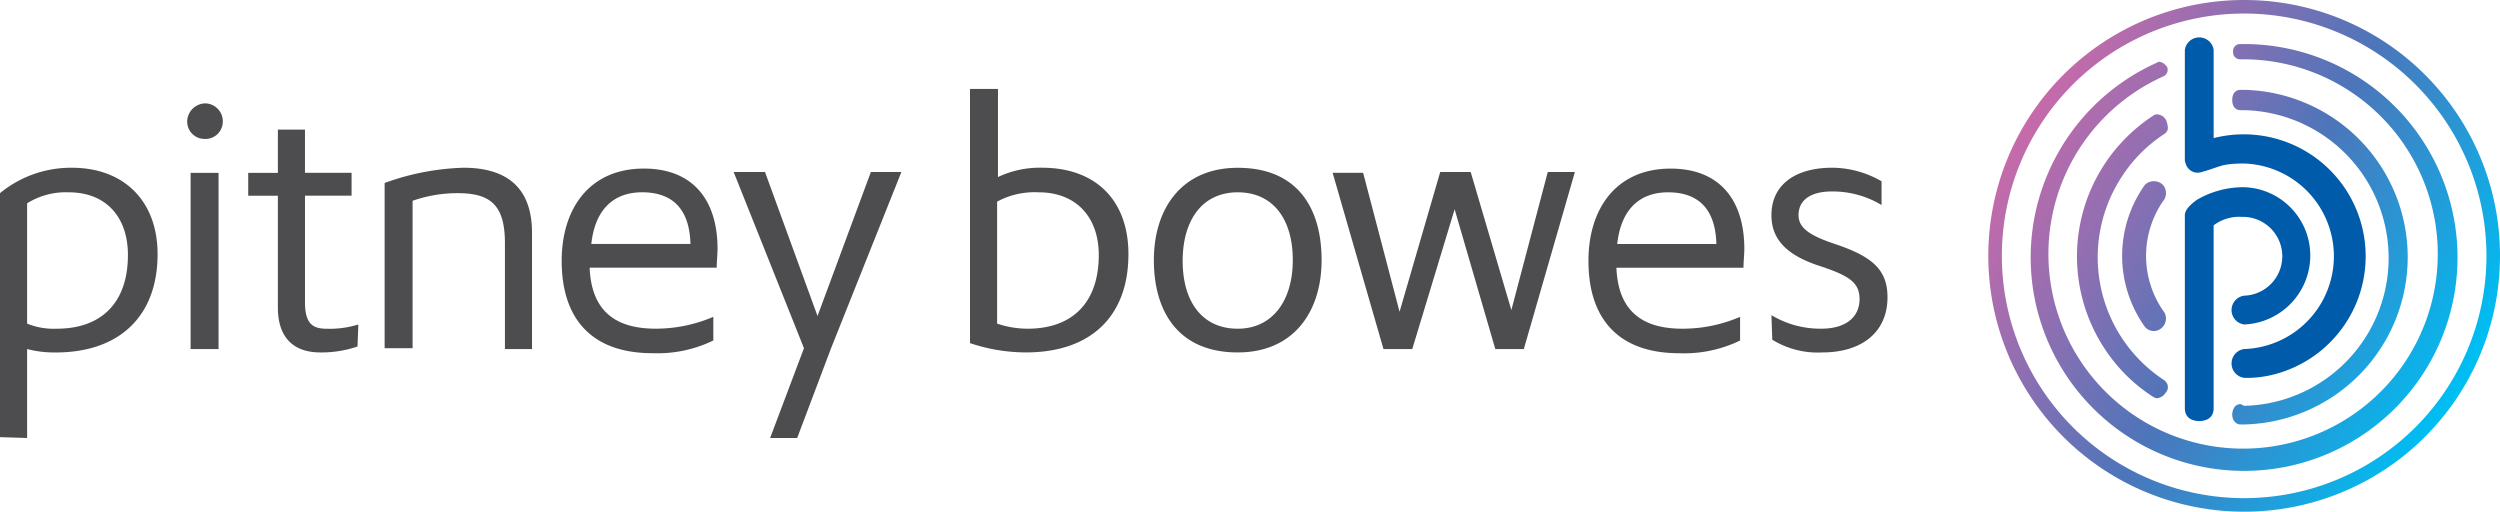 <svg xmlns="http://www.w3.org/2000/svg" xmlns:xlink="http://www.w3.org/1999/xlink" width="292.488" height="59.865" viewBox="0 0 292.488 59.865"><defs><style>.a{fill:url(#a);}.b{fill:#005baa;}.c{fill:#4d4d4f;}</style><linearGradient id="a" x1="0.068" y1="0.235" x2="0.924" y2="0.735" gradientUnits="objectBoundingBox"><stop offset="0" stop-color="#c96aaa"/><stop offset="0.527" stop-color="#4c75ba"/><stop offset="1" stop-color="#00bdf2"/></linearGradient></defs><g transform="translate(-1388 -641.067)"><path class="a" d="M264.733,0a29.933,29.933,0,1,0,29.933,29.933h0A29.906,29.906,0,0,0,264.733,0Zm0,58.279a28.347,28.347,0,1,1,28.347-28.347h0a28.341,28.341,0,0,1-28.347,28.347ZM254.821,7.235a.364.364,0,0,0-.3.1,24.969,24.969,0,1,0,10.308-2.181h-.595a.81.81,0,0,0-.793.892.81.81,0,0,0,.793.892h.595a22.776,22.776,0,1,1-9.515,1.982.833.833,0,0,0,.4-1.09.1.1,0,0,0-.1-.1,1.116,1.116,0,0,0-.793-.5Zm-.3,6.145a.757.757,0,0,0-.5.2,19.652,19.652,0,0,0-5.65,27.157,19.186,19.186,0,0,0,5.65,5.65c.2.1.3.2.5.2a1.314,1.314,0,0,0,.991-.595.958.958,0,0,0,0-1.388l-.1-.1a17.183,17.183,0,0,1-4.956-23.887,16.871,16.871,0,0,1,4.956-4.956.834.834,0,0,0,.4-.694,2.894,2.894,0,0,0-.2-.892,1.258,1.258,0,0,0-1.09-.694Zm9.812,33.9a.9.9,0,0,0-.694.3,1.6,1.6,0,0,0-.3.892c0,.694.4,1.189.991,1.189h.4a19.58,19.58,0,0,0,0-39.15h-.4c-.595,0-.991.4-.991,1.189s.4,1.189.991,1.189h.4a17.3,17.3,0,0,1,0,34.591Zm-11.2-25.671a1.529,1.529,0,0,1,2.081,0,1.478,1.478,0,0,1,.2,1.685,11.306,11.306,0,0,0,0,13.281,1.476,1.476,0,0,1-.595,1.982,1.349,1.349,0,0,1-1.685-.3,14.288,14.288,0,0,1,0-16.651Z" transform="translate(1385.822 641.067)"/><path class="b" d="M264.938,38a1.7,1.7,0,0,1,0-3.37,4.611,4.611,0,1,0-.3-9.218,4.922,4.922,0,0,0-3.271.991V47.812c0,.991-.694,1.487-1.685,1.487S258,48.8,258,47.812v-22.7c.1-.595.595-1.09,1.388-1.685a10.834,10.834,0,0,1,5.55-1.487,8,8,0,0,1,7.731,8.326A8.083,8.083,0,0,1,264.938,38Zm0,6.244a1.7,1.7,0,0,1,0-3.37,10.859,10.859,0,0,0,0-21.706c-2.775,0-2.775.4-4.956.991a1.448,1.448,0,0,1-1.883-.991,1.078,1.078,0,0,1-.1-.5V5.887a1.7,1.7,0,0,1,3.37,0V16.195a14.267,14.267,0,0,1,7.037,27.653,12.826,12.826,0,0,1-3.469.4Z" transform="translate(1385.617 641.029)"/><path class="c" d="M207.448,39.838a10.129,10.129,0,0,0,5.848,1.487c4.758,0,7.632-2.478,7.632-6.442,0-3.172-1.685-4.758-6.145-6.244-2.973-.991-4.262-1.883-4.262-3.37,0-1.883,1.586-2.775,3.865-2.775a11.04,11.04,0,0,1,5.848,1.586V21.3a11.652,11.652,0,0,0-5.749-1.586c-4.46,0-7.136,2.081-7.136,5.55,0,2.676,1.586,4.559,5.352,5.848,3.667,1.189,4.956,1.982,4.956,3.965,0,2.181-1.685,3.469-4.46,3.469a11.04,11.04,0,0,1-5.848-1.586Zm-18.138-11.2c.4-3.766,2.379-6.046,5.947-6.046s5.55,1.982,5.65,6.046Zm14.372,8.524a17.077,17.077,0,0,1-6.74,1.388c-5.055,0-7.533-2.379-7.731-7.136h14.867c0-.595.1-1.685.1-2.181,0-5.848-2.973-9.416-8.623-9.416-6.343,0-9.614,4.658-9.614,10.8,0,6.938,3.667,10.8,10.605,10.8a14.927,14.927,0,0,0,7.136-1.487Zm-25.274,3.667,5.947-20.616h-3.172l-4.262,16.156-4.758-16.156H168.6l-4.758,16.354-4.262-16.255h-3.568l5.947,20.616h3.37l4.956-16.354,4.758,16.354h3.37Zm-33.5-2.28c-4.163,0-6.442-3.172-6.442-7.929s2.28-8.028,6.442-8.028,6.442,3.172,6.442,7.929S148.97,38.549,144.907,38.549Zm0,2.775c6.542,0,9.812-4.758,9.812-10.8s-2.775-10.8-9.812-10.8c-6.542,0-9.812,4.758-9.812,10.8S137.969,41.325,144.907,41.325ZM116.758,23.682a9.209,9.209,0,0,1,4.857-1.09c4.46,0,7.037,2.973,7.037,7.334,0,5.55-3.073,8.623-8.326,8.623a11.225,11.225,0,0,1-3.568-.595Zm-3.172,16.552a20.581,20.581,0,0,0,6.542,1.09c7.533,0,11.993-4.163,11.993-11.5,0-6.343-3.865-10.11-10.11-10.11a11.479,11.479,0,0,0-5.154,1.09V10.5h-3.271Zm-20.219,11.1,3.965-10.506,8.227-20.616H101.99L95.746,37.063,89.6,20.213H85.933L94.16,40.829,90.2,51.335h3.172Zm-24.085-22.7c.4-3.766,2.379-6.046,5.947-6.046s5.55,1.982,5.65,6.046Zm14.273,8.524a17.077,17.077,0,0,1-6.74,1.388c-5.055,0-7.533-2.379-7.731-7.136H83.951c0-.595.1-1.685.1-2.181,0-5.848-2.973-9.416-8.623-9.416-6.343,0-9.614,4.658-9.614,10.8,0,6.938,3.667,10.8,10.605,10.8a14.927,14.927,0,0,0,7.136-1.487ZM62.344,40.829V27.349c0-5.848-3.568-7.632-8.028-7.632A29.26,29.26,0,0,0,45.1,21.5V40.829h3.271V23.583a15.81,15.81,0,0,1,5.253-.892c3.766,0,5.55,1.288,5.55,5.848V40.928h3.172ZM42.026,38.054a11.314,11.314,0,0,1-3.667.5c-1.487,0-2.577-.4-2.577-3.073V22.988h5.451V20.312H35.781V15.258H32.61v5.055H29.141v2.676H32.61V36.072c0,3.667,1.982,5.253,4.956,5.253a12.966,12.966,0,0,0,4.361-.694ZM24.086,16.348a2.032,2.032,0,0,0,2.081-2.081h0a2.094,2.094,0,0,0-2.081-2.081A2.162,2.162,0,0,0,22,14.266a2.032,2.032,0,0,0,2.081,2.081Zm1.586,3.965H22.4V40.928h3.271ZM3.272,23.88a8.53,8.53,0,0,1,4.857-1.288c4.46,0,6.938,2.973,6.938,7.334,0,5.55-3.073,8.623-8.326,8.623a8.268,8.268,0,0,1-3.469-.595Zm0,27.455V40.928a12.561,12.561,0,0,0,3.37.4c7.334,0,11.894-4.163,11.894-11.5,0-6.244-3.965-10.11-10.011-10.11A13.062,13.062,0,0,0,.1,22.691V51.236Z" transform="translate(1387.9 640.975)"/></g></svg>